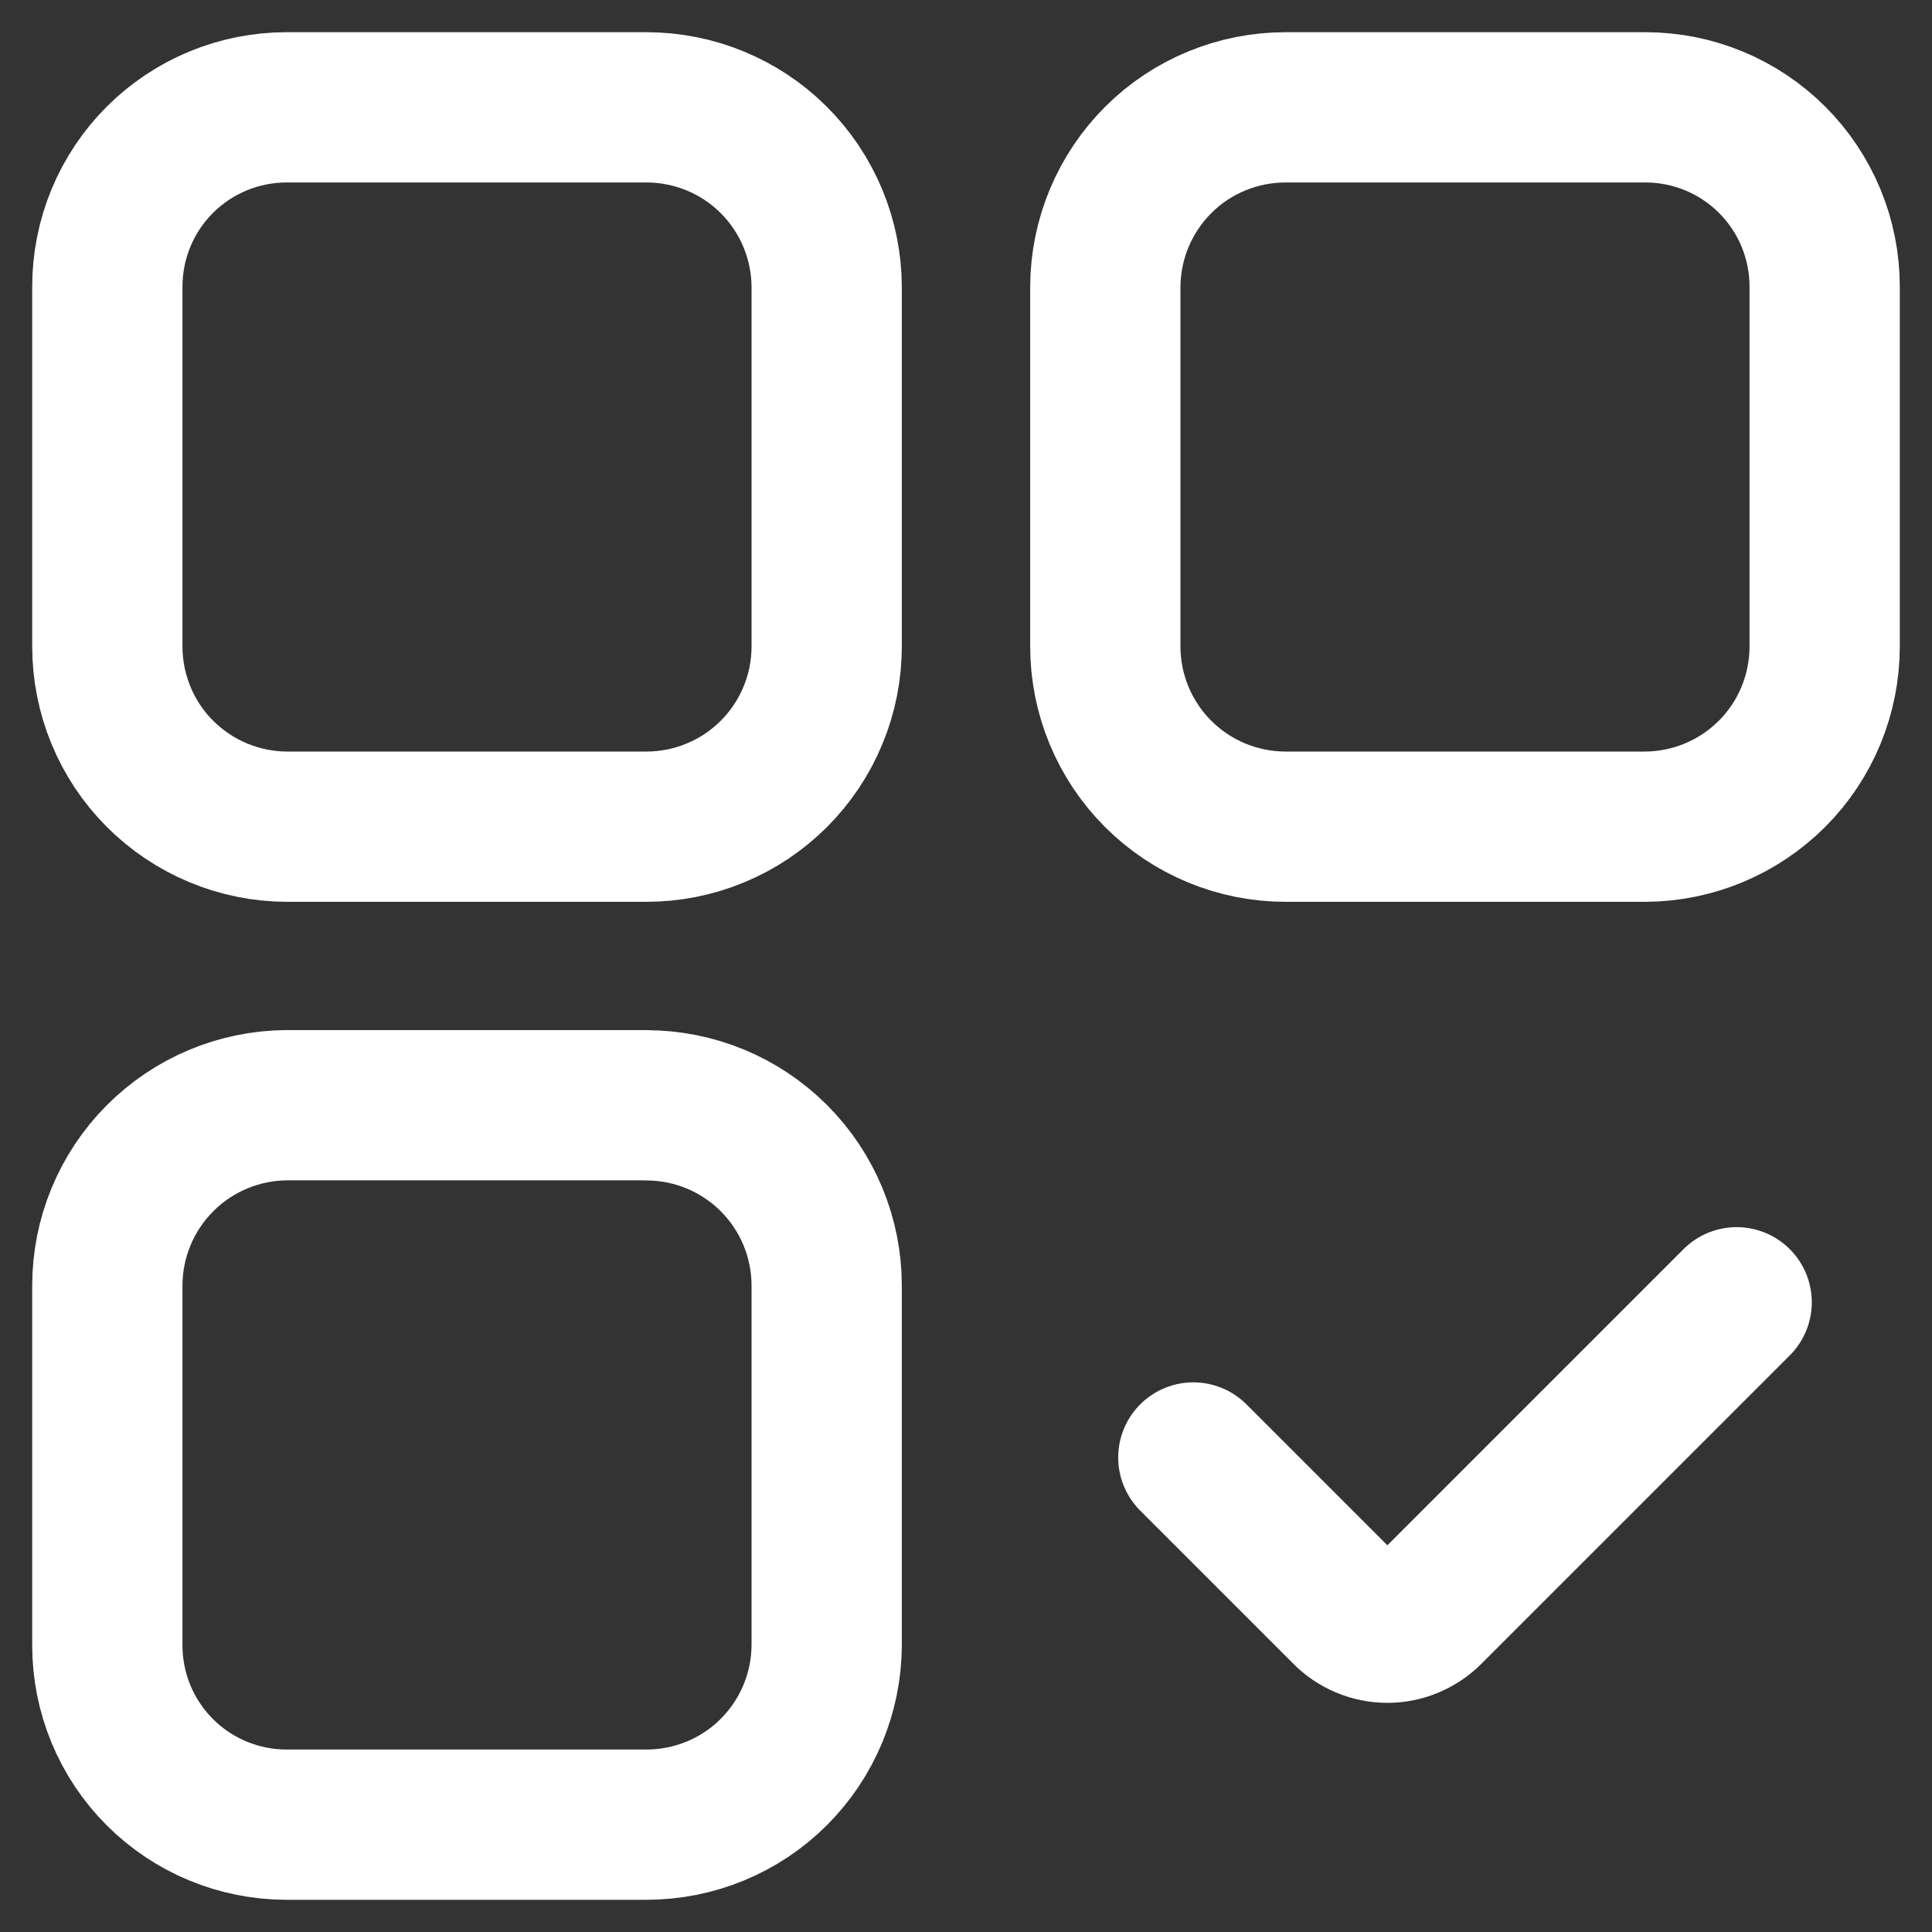 <svg width="18" height="18" viewBox="0 0 18 18" fill="none" xmlns="http://www.w3.org/2000/svg">
<rect x="0" y="0" width="18" height="18" fill="#333333" stroke="none"/>
<path d="M6.022 10.297H2.671C2.227 10.3 1.802 10.478 1.489 10.793C1.176 11.108 1 11.534 1 11.978V15.329C1 15.549 1.043 15.766 1.127 15.969C1.211 16.172 1.334 16.356 1.489 16.511C1.644 16.666 1.828 16.789 2.031 16.873C2.234 16.957 2.451 17 2.671 17H6.022C6.466 17 6.893 16.825 7.207 16.512C7.522 16.198 7.7 15.773 7.702 15.329V11.978C7.702 11.532 7.525 11.105 7.21 10.79C6.895 10.475 6.468 10.298 6.022 10.298M11.118 13.579L12.543 15.004C12.592 15.055 12.652 15.095 12.718 15.123C12.784 15.151 12.854 15.165 12.926 15.165C12.997 15.165 13.068 15.151 13.133 15.123C13.199 15.095 13.259 15.055 13.309 15.004L16.18 12.133M6.022 1H2.671C2.451 1 2.234 1.043 2.031 1.127C1.828 1.211 1.644 1.334 1.489 1.489C1.334 1.644 1.211 1.828 1.127 2.031C1.043 2.234 1 2.451 1 2.671V6.022C1 6.466 1.175 6.893 1.488 7.207C1.802 7.522 2.227 7.7 2.671 7.702H6.022C6.243 7.702 6.461 7.659 6.665 7.574C6.869 7.49 7.054 7.366 7.21 7.21C7.366 7.054 7.49 6.869 7.574 6.665C7.659 6.461 7.702 6.243 7.702 6.022V2.671C7.7 2.227 7.522 1.802 7.208 1.489C6.893 1.175 6.466 1 6.022 1ZM15.329 1H11.978C11.534 1 11.107 1.175 10.793 1.488C10.478 1.802 10.3 2.227 10.298 2.671V6.022C10.298 6.468 10.475 6.895 10.79 7.21C11.105 7.525 11.532 7.702 11.978 7.702H15.329C15.773 7.7 16.198 7.522 16.512 7.207C16.825 6.893 17 6.466 17 6.022V2.671C17 2.451 16.957 2.234 16.873 2.031C16.789 1.828 16.666 1.644 16.511 1.489C16.356 1.334 16.172 1.211 15.969 1.127C15.766 1.043 15.549 1 15.329 1Z" stroke="white" stroke-width="1.4" stroke-linecap="round" stroke-linejoin="round"/>
</svg>
